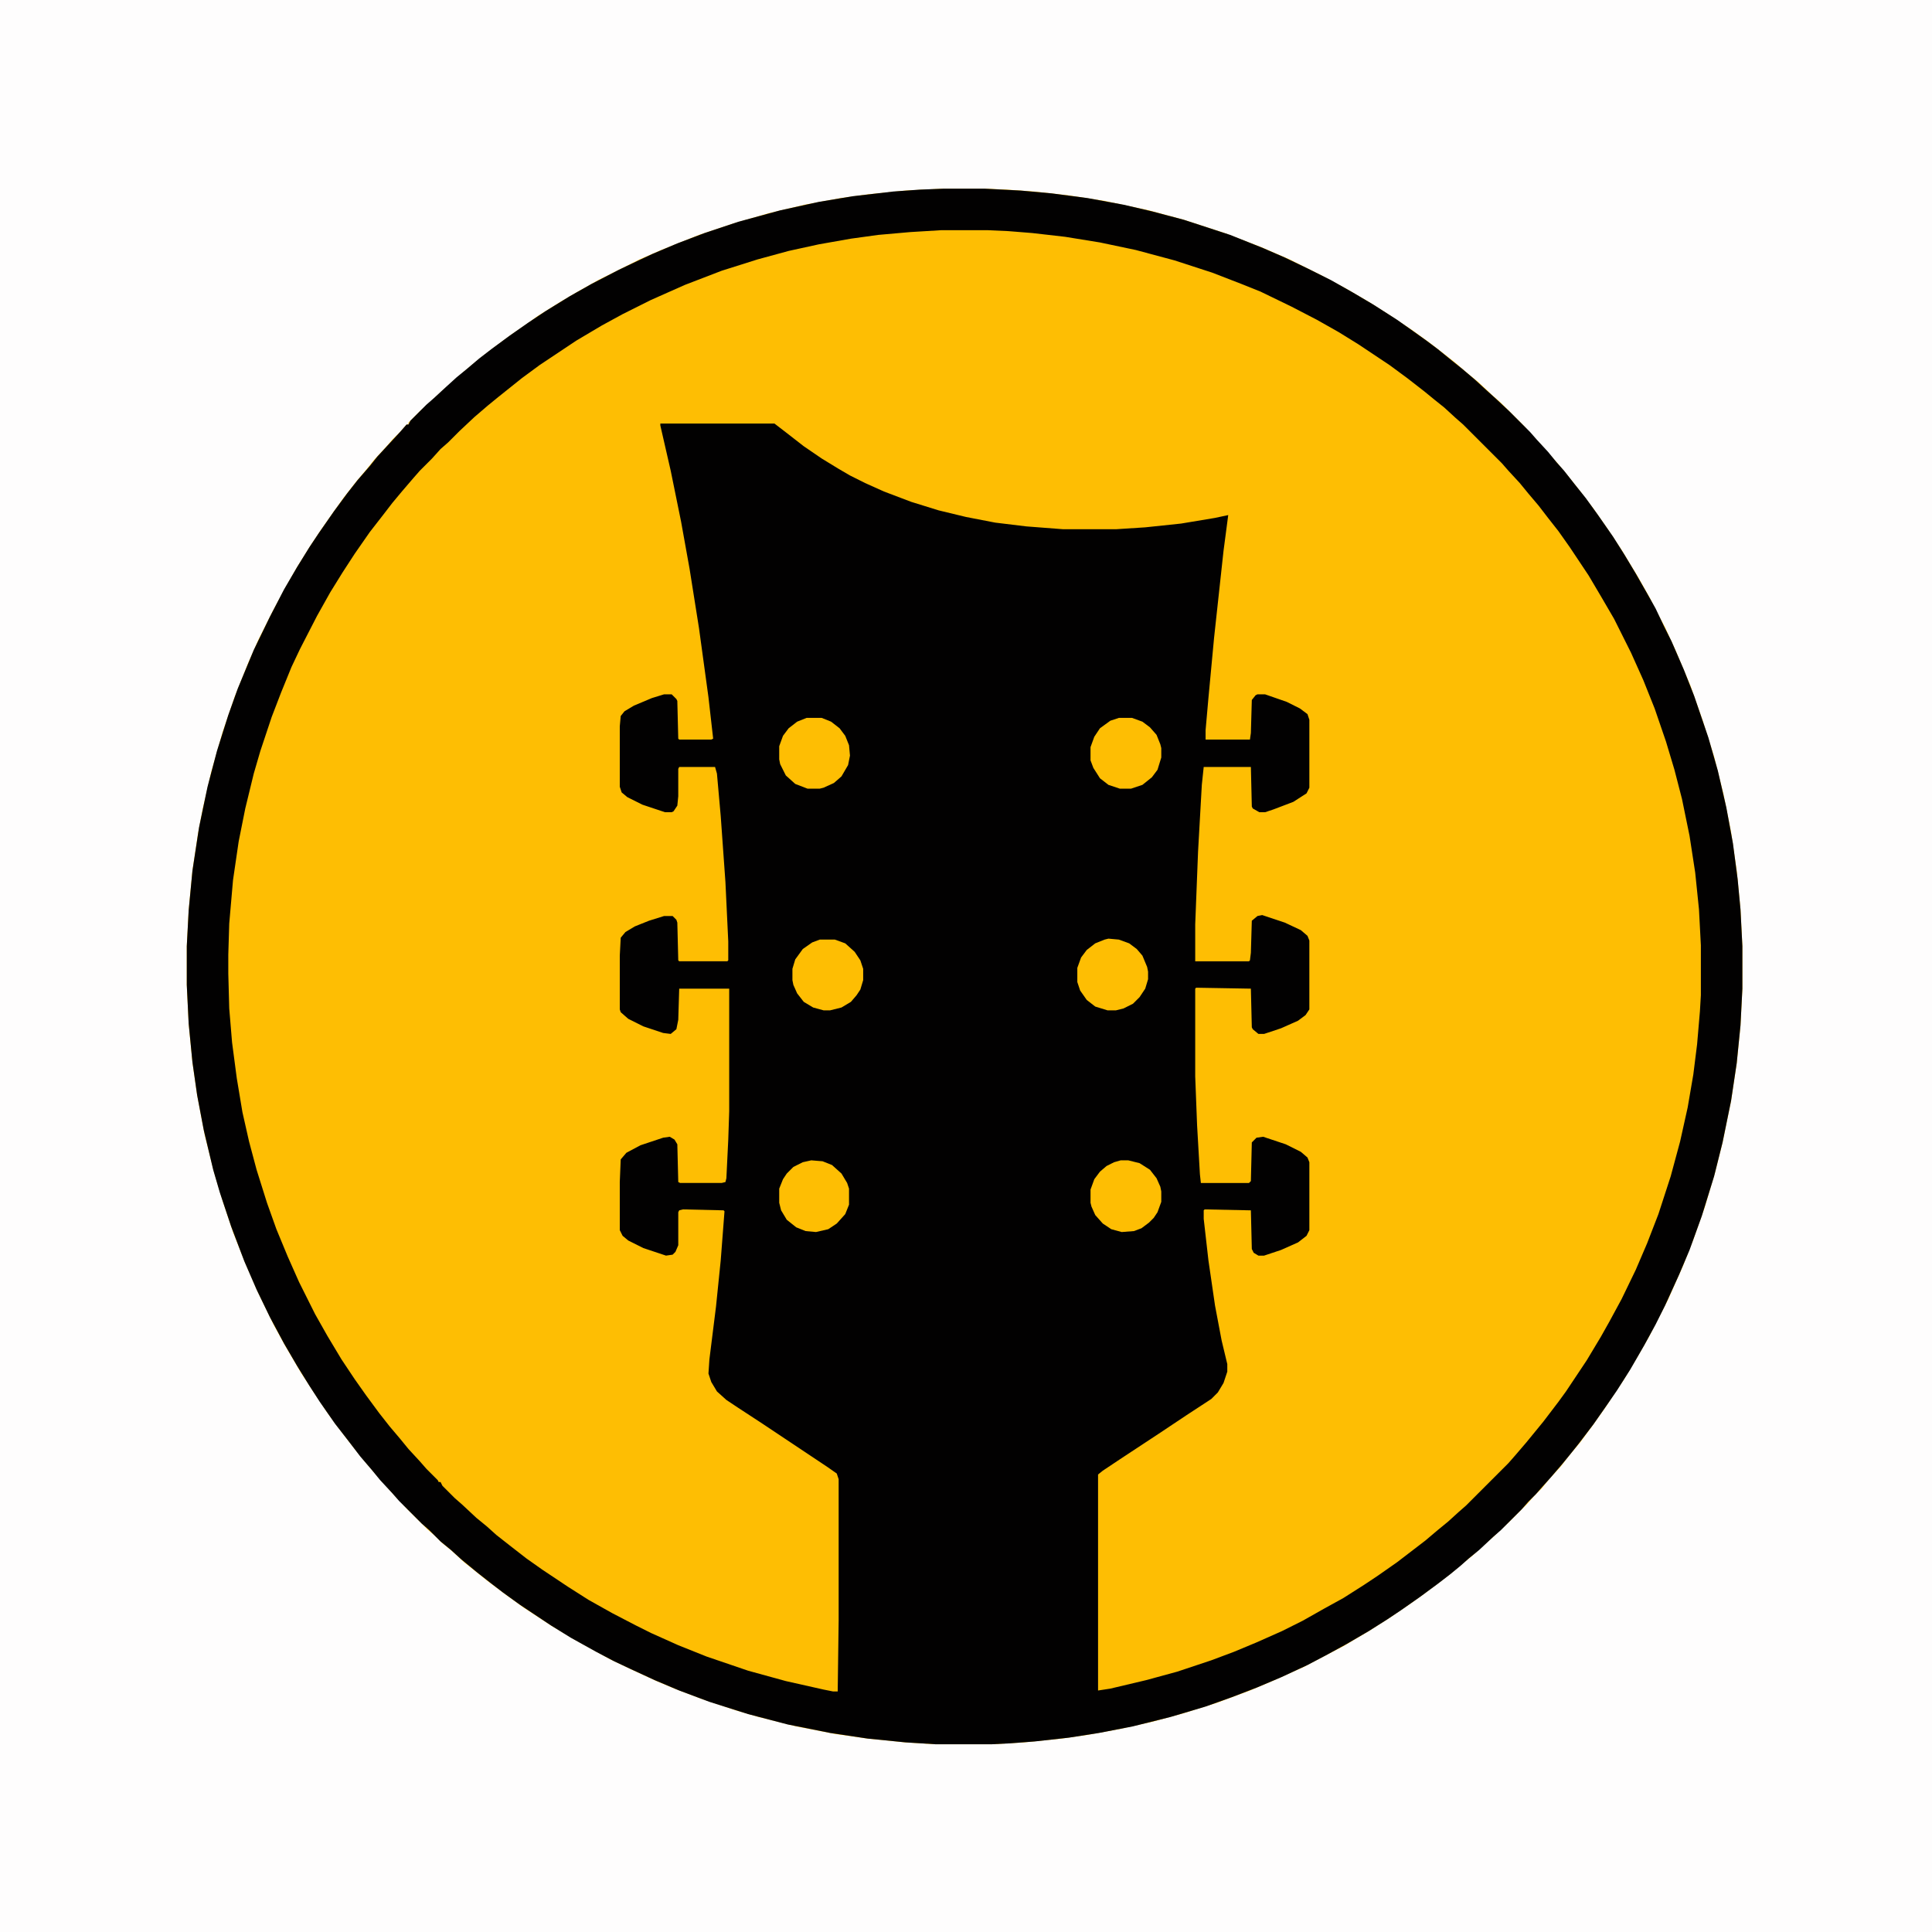 <?xml version="1.0" encoding="UTF-8"?>
<svg version="1.1" viewBox="0 0 2048 2048" width="612" height="612" xmlns="http://www.w3.org/2000/svg">
<path transform="translate(0)" d="m0 0h2048v2048h-2048z" fill="#FEBE03"/>
<path transform="translate(0)" d="m0 0h2048v2048h-2048zm1e3 200-40 2-40 4-29 4-38 7-38 9-38 11-36 12-40 16-23 10-44 22-23 13-17 10-24 15-11 8-16 11-19 14-13 10-11 9-13 11-10 9-8 7-15 14-8 7-13 13v2h-2l-7 8-8 8-7 8-12 13-8 10-11 13-14 18-10 14-14 20-10 15-15 24-12 21-14 26-15 30-11 25-14 35-13 38-12 42-9 39-5 26-6 40-4 42-2 38v41l2 41 4 41 5 35 8 42 10 40 9 30 11 33 13 33 13 30 17 35 12 22 17 29 15 23 12 18 10 14 13 17 11 14 9 11 12 14 9 10 7 8 15 16 21 21 8 7 7 7 11 9 13 12 25 20 20 15 18 13 29 19 25 15 18 10 20 11 23 11 26 12 19 8 29 11 36 12 24 7 40 10 41 8 35 5 40 4 32 2h59l34-2 40-4 28-4 33-6 36-8 33-9 35-11 35-13 26-11 31-14 19-10 23-12 27-16 22-14 22-15 14-10 16-12 13-10 13-11 11-9 13-12 8-7 17-16 19-19 7-8 8-8 9-11 11-12 11-14 10-12 14-19 12-17 20-30 15-25 12-21 20-39 16-36 11-28 12-34 11-37 8-32 9-44 6-40 4-40 2-39v-45l-2-39-4-41-6-41-8-40-10-40-12-38-13-37-16-38-11-24-9-17-7-14-13-23-17-28-16-24-14-20-13-17-11-14-14-17-9-10-7-8-11-12-9-10-24-24-8-7-16-15-11-9-14-12-14-11-13-10-18-13-24-16-22-14-24-14-26-14-34-17-30-13-39-15-43-14-37-10-47-10-39-6-36-4-29-2-23-1z" fill="#FEFDFD"/>
<path transform="translate(1e3 200)" d="m0 0h44l38 2 33 3 38 5 38 7 30 7 34 9 49 16 35 14 23 10 25 12 24 12 23 13 22 13 25 16 17 12 14 10 12 9 16 13 10 8 13 11 12 11 10 9 15 14 22 22 7 8 12 13 9 11 8 9 11 14 12 15 13 18 16 23 12 19 12 20 12 21 9 16 9 19 8 16 13 30 11 28 15 44 10 35 9 39 7 38 5 38 3 32 2 39v45l-2 39-4 40-6 40-9 44-9 36-13 42-13 36-11 26-15 33-10 20-12 22-15 26-14 22-11 16-14 20-16 21-8 10-9 11-12 14-9 10-7 8-8 8-7 8-22 22-8 7-15 14-11 9-9 8-11 9-13 10-19 14-20 14-15 10-19 12-24 14-22 12-19 10-28 13-26 11-26 10-28 10-37 11-40 10-36 7-32 5-36 4-26 2-20 1h-59l-32-2-40-4-40-6-45-9-42-11-41-13-32-12-26-11-26-12-17-8-19-10-27-15-21-13-33-22-18-13-13-10-14-11-17-14-11-10-11-9-12-12-8-7-24-24-7-8-13-14-9-11-12-14-13-17-14-18-16-23-11-17-13-21-14-24-15-28-14-29-13-30-14-37-12-36-7-24-10-42-7-37-5-35-4-41-2-41v-41l2-38 4-42 7-46 9-43 10-38 12-38 10-28 17-41 17-35 15-29 14-24 13-21 10-15 16-23 14-19 11-14 13-15 8-10 24-26 7-8h2l2-4 17-17 8-7 13-12 11-10 11-9 13-11 13-10 19-14 20-14 18-12 26-16 23-13 29-15 21-10 15-7 26-11 29-11 36-12 44-12 41-9 36-6 43-5 28-2zm-2 44-33 2-34 3-29 4-34 6-32 7-33 9-38 12-39 15-36 16-30 15-22 12-27 16-39 26-19 14-25 20-11 9-14 12-16 15-12 12-8 7-9 10-13 13-7 8-12 14-10 12-10 13-14 18-16 23-13 20-13 21-14 25-18 35-9 19-11 27-10 26-12 36-7 24-9 37-7 35-6 41-4 46-1 33v20l1 37 3 36 5 38 6 36 7 31 8 30 11 35 10 28 12 29 12 27 17 34 13 23 15 25 14 21 12 17 14 19 11 14 11 13 9 11 12 13 7 8 12 12 1 2h2l2 4 13 13 8 7 15 14 11 9 10 9 14 11 18 14 17 12 27 18 22 14 25 14 25 13 16 8 29 13 30 12 44 15 40 11 40 9 10 2h5l1-75v-150l-2-6-10-7-69-46-26-17-12-8-10-9-6-10-3-9 1-15 7-56 5-49 4-52-1-1-43-1-4 1-1 2v35l-3 7-3 3-7 1-24-8-16-8-6-5-3-6v-51l1-24 6-7 15-8 24-8 7-1 5 3 3 5 1 40 2 1h44l4-1 1-4 2-41 1-30v-130h-53l-1 33-2 10-6 5-8-1-21-7-16-8-8-7-1-3v-57l1-19 5-6 10-6 15-6 16-5h9l4 4 1 3 1 40 1 1h51l1-1v-20l-3-63-5-70-4-45-2-7h-38l-1 2v29l-1 10-4 6-2 1h-7l-24-8-16-8-6-5-2-6v-64l1-11 4-5 10-6 19-8 13-4h8l5 5 1 2 1 40 1 1h34l2-1-5-44-10-73-10-63-9-50-11-54-11-48v-2h121l13 10 18 14 19 13 18 11 12 7 16 8 20 9 29 11 29 9 29 7 31 6 33 4 39 3h56l31-2 38-4 36-6 14-3-5 38-10 92-6 64-3 34v10h47l1-7 1-35 4-5 2-1h8l23 8 14 7 8 6 2 6v72l-3 6-14 9-21 8-9 3h-6l-7-4-1-2-1-42h-50l-2 19-4 71-3 77v39h57l1-1 1-8 1-34 6-5 5-1 24 8 17 8 7 6 2 5v73l-4 6-8 6-18 8-18 6h-6l-6-5-1-2-1-41-58-1-1 1v93l2 52 3 52 1 9h51l2-2 1-41 5-5 7-1 24 8 16 8 7 6 2 5v72l-3 6-9 7-18 8-18 6h-6l-5-3-2-4-1-41-49-1-1 1v9l5 44 7 48 7 37 6 25v8l-4 12-6 10-7 7-26 17-30 20-41 27-18 12-5 4v229l13-2 38-9 33-9 36-12 24-9 24-10 27-12 22-11 23-13 20-11 22-14 15-10 20-14 30-23 13-11 11-9 11-10 8-7 45-45 7-8 12-14 18-22 16-21 8-11 22-33 15-25 9-16 13-24 15-31 12-28 12-31 13-40 10-37 8-36 6-35 4-32 3-35 1-17v-53l-2-38-4-39-6-39-8-39-8-31-9-30-12-35-12-30-13-29-18-36-14-24-13-22-20-30-12-17-11-14-10-13-11-13-9-11-12-13-7-8-41-41-8-7-12-11-10-8-11-9-18-14-19-14-33-22-21-13-23-13-27-14-33-16-20-8-31-12-40-13-41-11-38-8-37-6-35-4-25-2-22-1z" fill="#020101"/>
<path transform="translate(1188,1230)" d="m0 0h8l12 3 11 7 7 9 4 9 1 5v11l-4 11-4 6-5 5-8 6-8 3-13 1-11-3-9-6-8-9-4-9-1-4v-14l4-11 6-8 7-6 8-4z" fill="#FEBE03"/>
<path transform="translate(855,761)" d="m0 0h16l10 4 9 7 6 8 4 10 1 11-2 10-7 12-8 7-11 5-4 1h-13l-13-5-10-9-6-12-1-5v-14l4-11 6-8 9-7z" fill="#FEBE03"/>
<path transform="translate(869,996)" d="m0 0h16l11 4 10 9 6 9 3 9v12l-3 10-4 6-6 7-10 6-12 3h-7l-11-3-10-6-7-9-4-9-1-5v-12l3-10 8-11 10-7z" fill="#FEBE03"/>
<path transform="translate(1186,761)" d="m0 0h14l11 4 8 6 7 8 4 10 1 4v10l-4 13-6 8-10 8-12 4h-12l-12-4-9-7-7-11-3-8v-14l4-11 6-9 11-8z" fill="#FEBE03"/>
<path transform="translate(860,1230)" d="m0 0 12 1 10 4 10 9 6 10 2 6v17l-4 10-9 10-9 6-13 3-11-1-10-4-10-8-6-10-2-8v-15l4-10 4-6 7-7 10-5z" fill="#FEBE03"/>
<path transform="translate(1175,995)" d="m0 0 11 1 11 4 8 6 6 7 5 12 1 5v8l-3 10-6 9-7 7-10 5-8 2h-9l-13-4-9-7-7-10-3-9v-15l4-11 6-8 9-7 10-4z" fill="#FEBE03"/>
</svg>

